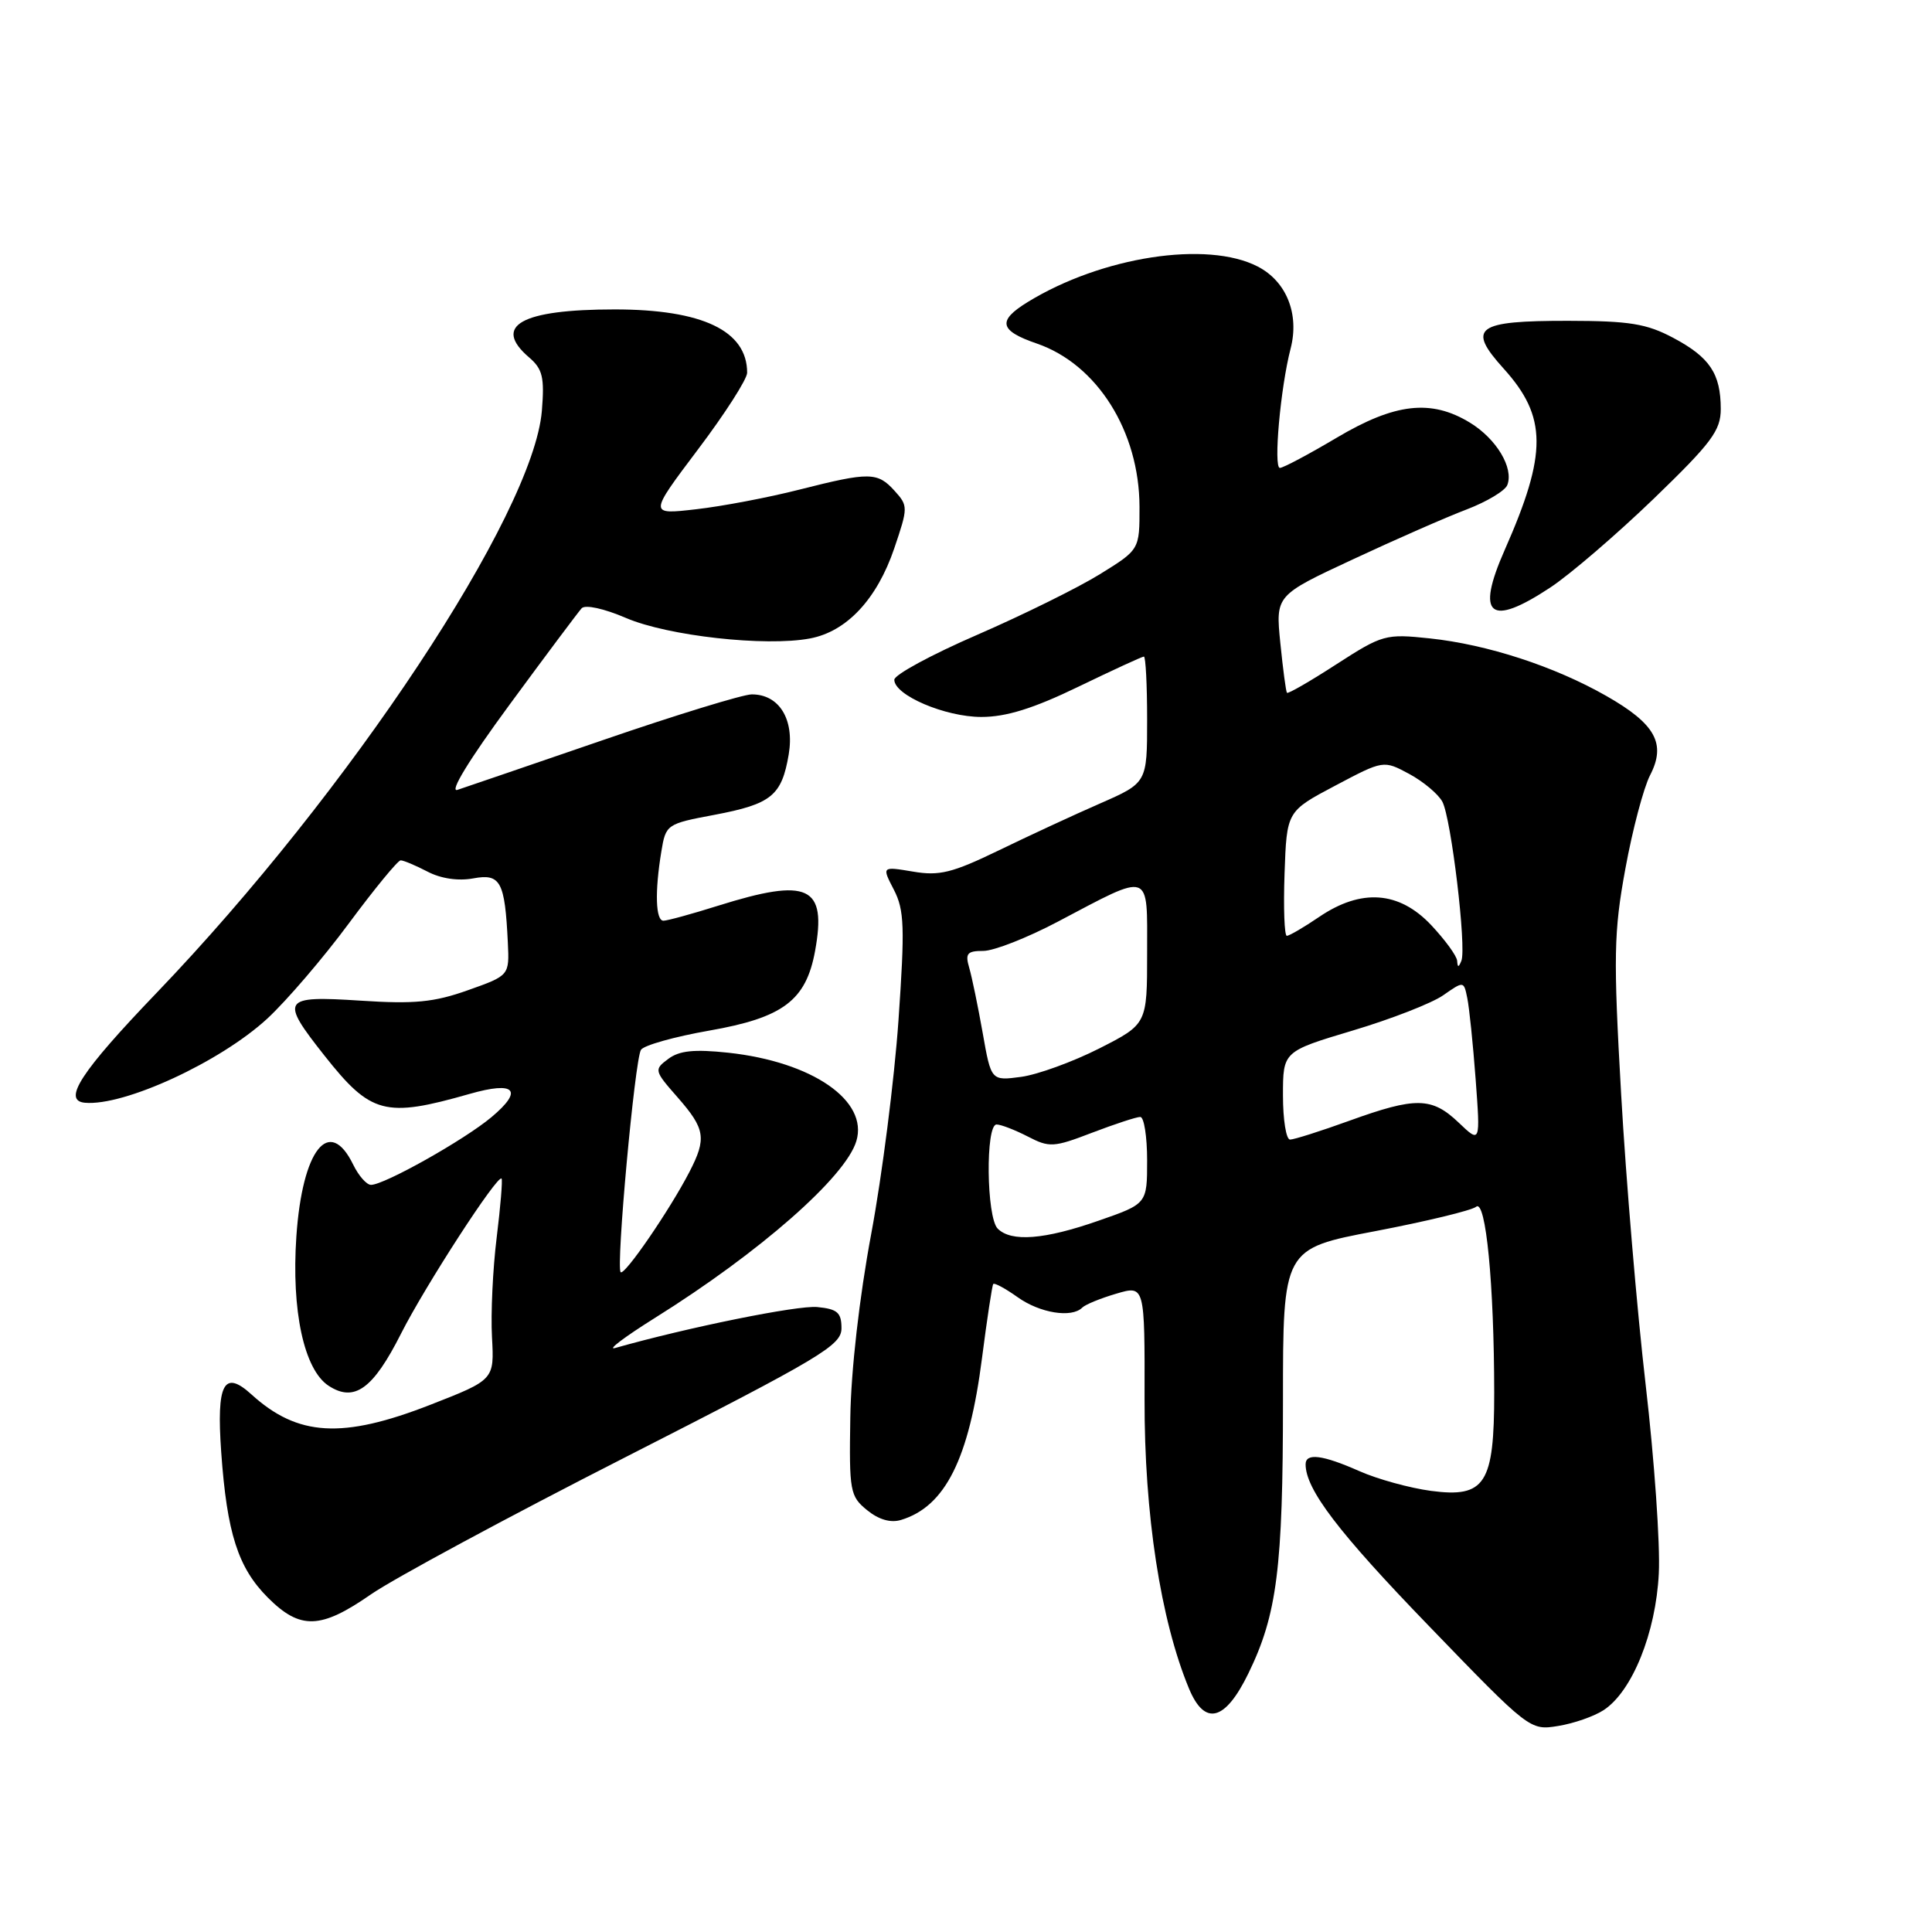 <?xml version="1.0" encoding="UTF-8" standalone="no"?>
<!DOCTYPE svg PUBLIC "-//W3C//DTD SVG 1.1//EN" "http://www.w3.org/Graphics/SVG/1.1/DTD/svg11.dtd" >
<svg xmlns="http://www.w3.org/2000/svg" xmlns:xlink="http://www.w3.org/1999/xlink" version="1.1" viewBox="0 0 256 256">
 <g >
 <path fill="currentColor"
d=" M 212.49 226.60 C 216.28 224.12 219.41 216.35 219.80 208.50 C 220.00 204.65 219.21 193.40 218.06 183.50 C 216.91 173.60 215.45 156.28 214.81 145.00 C 213.77 126.69 213.83 123.50 215.37 115.11 C 216.31 109.95 217.79 104.38 218.64 102.73 C 220.81 98.54 219.36 95.92 212.82 92.20 C 205.97 88.30 197.09 85.40 189.45 84.59 C 183.59 83.97 183.19 84.08 177.08 88.02 C 173.61 90.27 170.66 91.97 170.53 91.80 C 170.39 91.64 170.00 88.66 169.65 85.20 C 169.02 78.89 169.02 78.89 179.26 74.12 C 184.89 71.49 191.68 68.51 194.35 67.50 C 197.01 66.48 199.44 65.03 199.73 64.26 C 200.60 62.00 198.28 58.14 194.77 56.00 C 189.63 52.87 184.85 53.41 177.12 58.00 C 173.41 60.20 170.03 62.00 169.59 62.00 C 168.72 62.00 169.67 51.36 171.01 46.20 C 172.20 41.62 170.47 37.29 166.66 35.32 C 159.95 31.85 145.99 34.00 136.18 40.02 C 132.12 42.51 132.40 43.81 137.38 45.52 C 145.38 48.27 150.97 57.16 150.99 67.16 C 151.00 72.83 151.00 72.83 145.75 76.08 C 142.86 77.87 135.55 81.48 129.50 84.11 C 123.45 86.73 118.50 89.41 118.50 90.07 C 118.50 92.12 125.24 95.00 130.04 95.00 C 133.32 95.00 136.93 93.88 142.88 91.00 C 147.43 88.80 151.34 87.00 151.57 87.00 C 151.81 87.00 152.00 90.76 152.00 95.36 C 152.00 103.73 152.00 103.73 145.75 106.47 C 142.31 107.97 136.26 110.78 132.30 112.70 C 126.18 115.66 124.47 116.09 120.97 115.49 C 116.84 114.80 116.84 114.80 118.44 117.89 C 119.83 120.58 119.91 122.83 119.05 135.24 C 118.50 143.08 116.88 155.80 115.44 163.50 C 113.87 171.91 112.76 181.62 112.67 187.83 C 112.51 197.61 112.63 198.26 114.89 200.10 C 116.43 201.36 118.02 201.82 119.39 201.40 C 125.25 199.63 128.41 193.31 130.12 179.96 C 130.79 174.76 131.46 170.34 131.61 170.14 C 131.76 169.94 133.22 170.73 134.85 171.89 C 137.79 173.99 142.00 174.67 143.40 173.27 C 143.80 172.86 145.83 172.03 147.91 171.42 C 151.69 170.30 151.69 170.30 151.66 185.40 C 151.62 200.63 153.78 214.66 157.55 223.75 C 159.63 228.75 162.33 228.07 165.41 221.75 C 169.22 213.94 170.00 207.79 170.00 185.59 C 170.00 165.46 170.00 165.46 182.25 163.13 C 188.99 161.84 195.00 160.39 195.60 159.90 C 196.88 158.85 197.98 170.18 197.99 184.53 C 198.00 196.63 196.80 198.50 189.62 197.55 C 186.80 197.17 182.53 196.00 180.12 194.93 C 175.24 192.77 173.00 192.49 173.00 194.03 C 173.00 197.34 177.33 203.03 189.29 215.40 C 202.67 229.26 202.73 229.31 206.46 228.70 C 208.53 228.37 211.24 227.42 212.49 226.60 Z  M 49.14 211.27 C 52.09 209.22 67.32 201.00 83.00 193.02 C 108.86 179.84 111.50 178.27 111.50 176.00 C 111.50 173.92 110.96 173.45 108.29 173.19 C 105.69 172.94 91.12 175.89 81.50 178.62 C 80.40 178.93 82.76 177.15 86.75 174.65 C 100.67 165.95 112.04 155.96 113.47 151.20 C 115.09 145.84 107.64 140.70 96.50 139.49 C 91.99 139.01 90.01 139.21 88.55 140.31 C 86.64 141.73 86.67 141.86 89.80 145.42 C 93.45 149.59 93.65 150.84 91.35 155.29 C 88.75 160.32 82.74 169.08 82.24 168.57 C 81.60 167.93 84.11 140.44 84.93 139.11 C 85.30 138.51 89.37 137.37 93.98 136.56 C 103.76 134.85 106.80 132.57 108.00 126.02 C 109.57 117.39 107.15 116.25 95.16 120.01 C 91.67 121.11 88.41 122.00 87.91 122.00 C 86.87 122.00 86.75 118.16 87.63 112.84 C 88.22 109.24 88.33 109.16 94.67 107.97 C 102.22 106.54 103.58 105.44 104.51 99.96 C 105.29 95.31 103.24 91.99 99.60 92.01 C 98.44 92.02 89.62 94.72 80.00 98.03 C 70.38 101.33 61.66 104.32 60.62 104.66 C 59.48 105.05 62.14 100.69 67.50 93.40 C 72.31 86.85 76.62 81.10 77.07 80.60 C 77.55 80.09 80.03 80.63 82.96 81.89 C 88.48 84.26 101.43 85.71 107.32 84.60 C 112.19 83.69 116.20 79.40 118.49 72.67 C 120.33 67.24 120.34 67.03 118.54 65.04 C 116.27 62.53 115.22 62.52 105.91 64.88 C 101.83 65.92 95.68 67.09 92.23 67.48 C 85.97 68.20 85.97 68.20 92.48 59.56 C 96.07 54.81 99.00 50.23 99.00 49.39 C 99.00 43.83 93.08 41.00 81.44 41.00 C 69.04 41.00 65.20 43.16 70.12 47.37 C 71.90 48.90 72.16 50.00 71.80 54.44 C 70.66 68.12 46.30 104.92 20.75 131.56 C 10.71 142.02 8.22 145.84 11.25 146.12 C 16.45 146.59 29.17 140.73 35.42 134.97 C 37.95 132.63 42.82 126.96 46.22 122.36 C 49.63 117.76 52.72 114.00 53.09 114.00 C 53.47 114.00 55.06 114.67 56.64 115.49 C 58.41 116.42 60.72 116.76 62.71 116.39 C 66.33 115.72 66.90 116.79 67.29 124.88 C 67.50 129.26 67.50 129.26 62.00 131.21 C 57.50 132.81 54.90 133.06 47.75 132.59 C 37.36 131.92 37.06 132.37 42.99 139.87 C 49.14 147.65 51.02 148.15 62.22 144.95 C 68.27 143.22 69.41 144.43 65.12 148.03 C 61.53 151.04 50.93 157.00 49.16 157.00 C 48.58 157.00 47.52 155.80 46.80 154.32 C 43.63 147.81 40.06 152.31 39.27 163.83 C 38.60 173.67 40.28 181.48 43.54 183.62 C 46.95 185.85 49.43 184.06 53.14 176.71 C 56.34 170.38 65.94 155.57 66.46 156.17 C 66.61 156.35 66.32 159.88 65.81 164.00 C 65.30 168.12 65.02 174.05 65.19 177.17 C 65.50 182.83 65.50 182.83 57.00 186.15 C 45.36 190.69 39.45 190.34 33.32 184.77 C 29.66 181.44 28.67 183.32 29.31 192.39 C 30.07 203.16 31.54 207.74 35.50 211.70 C 39.78 215.98 42.49 215.89 49.14 211.27 Z  M 205.45 77.83 C 208.09 76.08 214.24 70.79 219.13 66.08 C 226.81 58.66 228.01 57.05 228.01 54.18 C 228.00 49.50 226.55 47.34 221.72 44.77 C 218.19 42.89 215.91 42.52 207.80 42.51 C 195.56 42.50 194.33 43.41 199.24 48.84 C 205.01 55.23 205.04 60.06 199.39 72.85 C 195.51 81.63 197.38 83.17 205.45 77.83 Z  M 132.20 162.80 C 130.70 161.30 130.57 149.00 132.05 149.00 C 132.63 149.00 134.48 149.72 136.18 150.59 C 139.05 152.08 139.61 152.05 144.71 150.09 C 147.72 148.94 150.59 148.00 151.09 148.00 C 151.59 148.00 152.00 150.59 152.00 153.75 C 152.00 159.51 152.00 159.51 145.56 161.75 C 138.39 164.26 134.00 164.60 132.20 162.80 Z  M 170.00 145.16 C 170.00 139.32 170.00 139.32 179.25 136.55 C 184.34 135.03 189.73 132.93 191.23 131.88 C 193.95 129.98 193.96 129.98 194.42 132.24 C 194.68 133.48 195.18 138.32 195.53 143.00 C 196.16 151.50 196.16 151.50 193.28 148.75 C 189.72 145.36 187.61 145.32 178.81 148.50 C 175.00 149.88 171.46 151.00 170.94 151.00 C 170.42 151.00 170.00 148.37 170.00 145.16 Z  M 130.21 136.86 C 129.59 133.36 128.79 129.49 128.43 128.25 C 127.87 126.34 128.14 126.00 130.30 126.00 C 131.69 126.00 136.13 124.26 140.16 122.13 C 152.68 115.53 152.00 115.30 152.00 126.28 C 152.00 135.70 152.00 135.70 145.65 138.93 C 142.15 140.70 137.50 142.39 135.31 142.69 C 131.33 143.22 131.33 143.22 130.21 136.86 Z  M 193.08 127.32 C 193.04 126.67 191.48 124.54 189.63 122.57 C 185.38 118.07 180.37 117.71 174.79 121.50 C 172.76 122.88 170.84 124.00 170.51 124.00 C 170.19 124.00 170.05 120.29 170.21 115.75 C 170.50 107.50 170.50 107.50 176.91 104.11 C 183.32 100.72 183.32 100.72 186.73 102.55 C 188.60 103.56 190.58 105.22 191.12 106.23 C 192.29 108.41 194.34 125.59 193.64 127.31 C 193.27 128.22 193.14 128.22 193.08 127.32 Z "/>
</g>
</svg>
